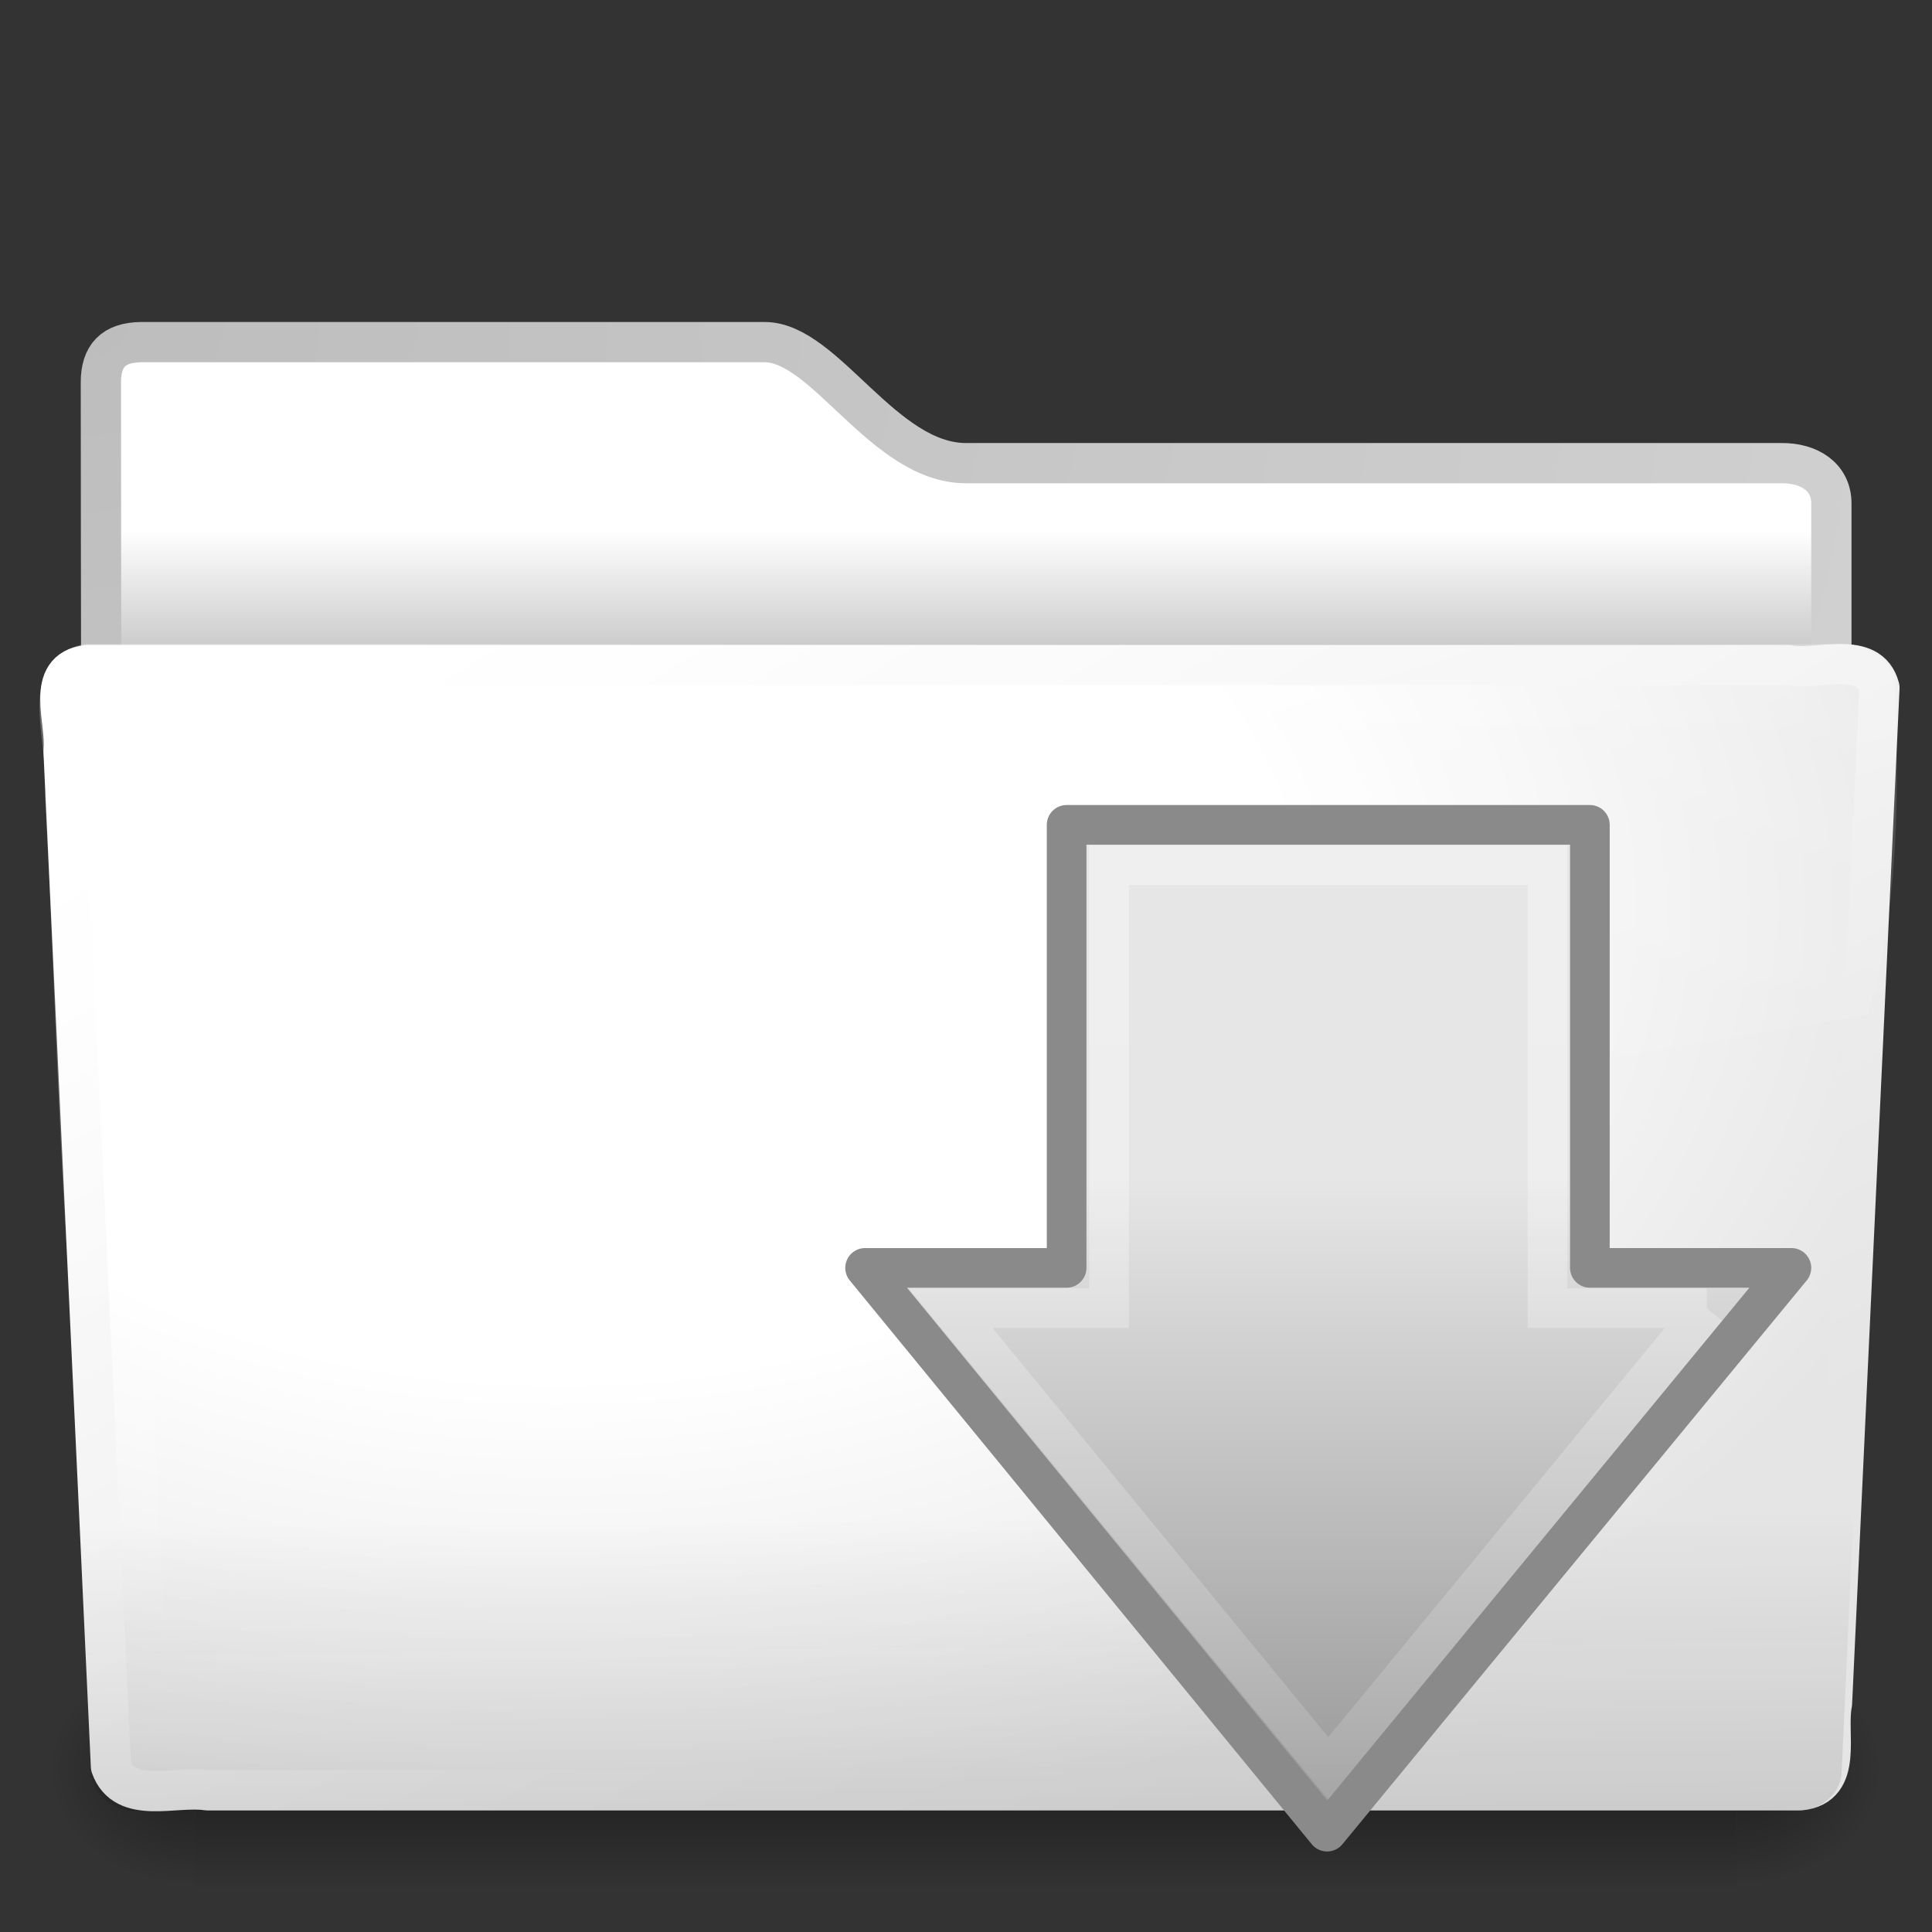 <?xml version="1.0" encoding="UTF-8" standalone="no"?>
<!-- Created with Inkscape (http://www.inkscape.org/) -->
<svg id="svg3396" xmlns="http://www.w3.org/2000/svg" height="48" width="48" version="1.0" xmlns:xlink="http://www.w3.org/1999/xlink">
 <rect width="100%" height="100%" fill="#333333" stroke="none"/>
 <defs id="defs3398">
  <linearGradient id="linearGradient3028" y2="20.71" gradientUnits="userSpaceOnUse" x2=".816" gradientTransform="matrix(0 -.615 -.584 0 46.949 46.633)" y1="20.71" x1="28.315">
   <stop id="stop2530" style="stop-color:#e6e6e6" offset="0"/>
   <stop id="stop2532" style="stop-color:#929292" offset="1"/>
  </linearGradient>
  <linearGradient id="linearGradient3025" y2="25.411" gradientUnits="userSpaceOnUse" x2="57.726" gradientTransform="matrix(0 .713 -.674 0 50.746 15.046)" y1="25.411" x1="13.472">
   <stop id="stop2926" style="stop-color:#fff" offset="0"/>
   <stop id="stop2928" style="stop-color:#fff;stop-opacity:0" offset="1"/>
  </linearGradient>
  <radialGradient id="radialGradient2455" gradientUnits="userSpaceOnUse" cy="5.017" cx="3" gradientTransform="matrix(-1.2749e-8 1.714 -2.159 -1.46e-8 12.809 2.857)" r="21">
   <stop id="stop3486" style="stop-color:#bdbdbd" offset="0"/>
   <stop id="stop3488" style="stop-color:#d0d0d0" offset="1"/>
  </radialGradient>
  <linearGradient id="linearGradient2453" y2="16.19" gradientUnits="userSpaceOnUse" x2="62.989" gradientTransform="translate(-50.941)" y1="13.183" x1="62.989">
   <stop id="stop6406" style="stop-color:#FFFFFF" offset="0"/>
   <stop id="stop6408" style="stop-color:#c9c9c9" offset="1"/>
  </linearGradient>
  <radialGradient id="radialGradient7600-312" gradientUnits="userSpaceOnUse" cy="486.65" cx="605.71" gradientTransform="matrix(-.032 0 0 .037 23.363 25.412)" r="117.14">
   <stop id="stop2681" offset="0"/>
   <stop id="stop2683" style="stop-opacity:0" offset="1"/>
  </radialGradient>
  <radialGradient id="radialGradient7598-526" gradientUnits="userSpaceOnUse" cy="486.65" cx="605.71" gradientTransform="matrix(.032 0 0 .037 24.637 25.412)" r="117.14">
   <stop id="stop2675" offset="0"/>
   <stop id="stop2677" style="stop-opacity:0" offset="1"/>
  </radialGradient>
  <linearGradient id="linearGradient7596-975" y2="609.51" gradientUnits="userSpaceOnUse" x2="302.86" gradientTransform="matrix(.083 0 0 .037 -5.941 25.412)" y1="366.65" x1="302.86">
   <stop id="stop2667" style="stop-opacity:0" offset="0"/>
   <stop id="stop2669" offset=".5"/>
   <stop id="stop2671" style="stop-opacity:0" offset="1"/>
  </linearGradient>
  <linearGradient id="linearGradient2446" y2="15.944" gradientUnits="userSpaceOnUse" x2="65.34" gradientTransform="translate(-53.765 -.114)" y1="45.114" x1="82.453">
   <stop id="stop3624" style="stop-color:#E5E5E5" offset="0"/>
   <stop id="stop3626" style="stop-color:#FFFFFF" offset="1"/>
  </linearGradient>
  <radialGradient id="radialGradient2444" gradientUnits="userSpaceOnUse" cy="14.113" cx="63.969" gradientTransform="matrix(1.565 -9.5143e-8 6.1772e-8 1.016 -86.213 8.146)" r="23.097">
   <stop id="stop3618" style="stop-color:#FFFFFF" offset="0"/>
   <stop id="stop3270" style="stop-color:#FFFFFF" offset=".5"/>
   <stop id="stop3620" style="stop-color:#E5E5E5" offset="1"/>
  </radialGradient>
  <linearGradient id="linearGradient2441" y2="36.658" gradientUnits="userSpaceOnUse" x2="22.809" gradientTransform="matrix(1.145 0 0 .998 -3.466 1.099)" y1="49.629" x1="22.935">
   <stop id="stop2661" style="stop-color:#0a0a0a;stop-opacity:.498" offset="0"/>
   <stop id="stop2663" style="stop-color:#0a0a0a;stop-opacity:0" offset="1"/>
  </linearGradient>
  <radialGradient id="radialGradient2438" gradientUnits="userSpaceOnUse" cy="8.302" cx="7.265" gradientTransform="matrix(0 1.208 -1.627 0 26.372 8.267)" r="20.98">
   <stop id="stop2693" style="stop-color:#fff;stop-opacity:0.4" offset="0"/>
   <stop id="stop2695" style="stop-color:#fff;stop-opacity:0" offset="1"/>
  </radialGradient>
  <linearGradient id="linearGradient2435" y2="33.955" gradientUnits="userSpaceOnUse" x2="15.215" y1="22.292" x1="11.566">
   <stop id="stop2687" style="stop-color:#fff;stop-opacity:.275" offset="0"/>
   <stop id="stop2689" style="stop-color:#fff;stop-opacity:.078" offset="1"/>
  </linearGradient>
 </defs>
 <g id="layer1">
  <path id="path3468" style="stroke-linejoin:round;stroke:url(#radialGradient2455);stroke-linecap:round;fill:url(#linearGradient2453)" d="m3.506 8.5c-0.69 0.008-1 0.342-1 1 0 5.514 0.026 9.74-0.006 14.75 1.435 0 43-3.699 43-5.292v-6.451c0-0.658-0.554-1.008-1.244-1h-20.256c-2.047 0-3.499-3.007-5-3.007h-15.494 0z"/>
  <g id="g7591" style="opacity:.4" transform="matrix(.958 0 0 .667 1 15)">
   <rect id="rect4173" style="fill:url(#linearGradient7596-975)" height="9" width="40" y="39" x="4"/>
   <path id="path5058" style="fill:url(#radialGradient7598-526)" d="m44 39v9c1.655 0.017 4-2.017 4-4.501s-1.846-4.499-4-4.499z"/>
   <path id="path5018" style="fill:url(#radialGradient7600-312)" d="m4 39v9c-1.655 0.017-4-2.017-4-4.501s1.846-4.499 4-4.499z"/>
  </g>
  <path id="path3388" style="stroke-linejoin:round;stroke:url(#linearGradient2446);stroke-linecap:round;fill:url(#radialGradient2444)" d="m2.163 16.525c-1.073 0.124-0.5 1.402-0.585 2.121 0.393 8.47 0.789 16.77 1.179 25.24 0.342 0.966 1.594 0.471 2.388 0.594h39.58c1.09-0.107 0.637-1.408 0.79-2.153 0.393-8.47 0.789-16.769 1.179-25.239-0.251-0.955-1.519-0.424-2.263-0.563h-42.268-0z"/>
  <path id="path6127" style="opacity:.4;fill:url(#linearGradient2441)" d="m2.058 16.065l43.897 0.001c0.634 0 1.045 0.444 1.045 0.997l-1.244 26.939c0 0.553-0.511 0.998-1.145 0.998h-41.209c-0.634 0-1.145-0.445-1.145-0.998l-1.244-26.939c0-0.553 0.411-0.998 1.045-0.998z"/>
  <path id="path2435" style="stroke-linejoin:round;stroke:url(#radialGradient2438);stroke-linecap:round;fill:none" d="m46.5 17.5h-44l1.156 24.531"/>
  <path id="path3455" style="fill:url(#linearGradient2435)" d="m45.75 16c-14.55 0.073-29.105-0.021-43.656 0-1.807 0.411-0.835 2.467-0.973 3.772 0.222 4.163 0.323 8.344 0.621 12.496 15-2.362 29.926-4.607 44.664-7.049 0.781-2.587 0.788-5.671 0.658-8.429-0.23-0.505-0.787-0.801-1.314-0.79z"/>
  <rect id="rect3562" style="display:block;fill:#FFFFFF" rx="1" ry="1" height="2" width="13" y="10" x="5"/>
 </g>
 <path id="path3288" style="stroke-linejoin:round;stroke:#8a8a8a;stroke-linecap:round;stroke-width:.985;fill:url(#linearGradient3028)" d="m44.507 31.5l-11.536 14.007-11.478-14.007h5.007v-11.007h13v11.007h5.007z"/>
 <path id="path3290" style="opacity:0.354;stroke:url(#linearGradient3025);stroke-width:.985;fill:none" d="m42.406 32.5l-9.406 11.434-9.385-11.434h3.938v-11h10.894v11h3.959z"/>
</svg>
